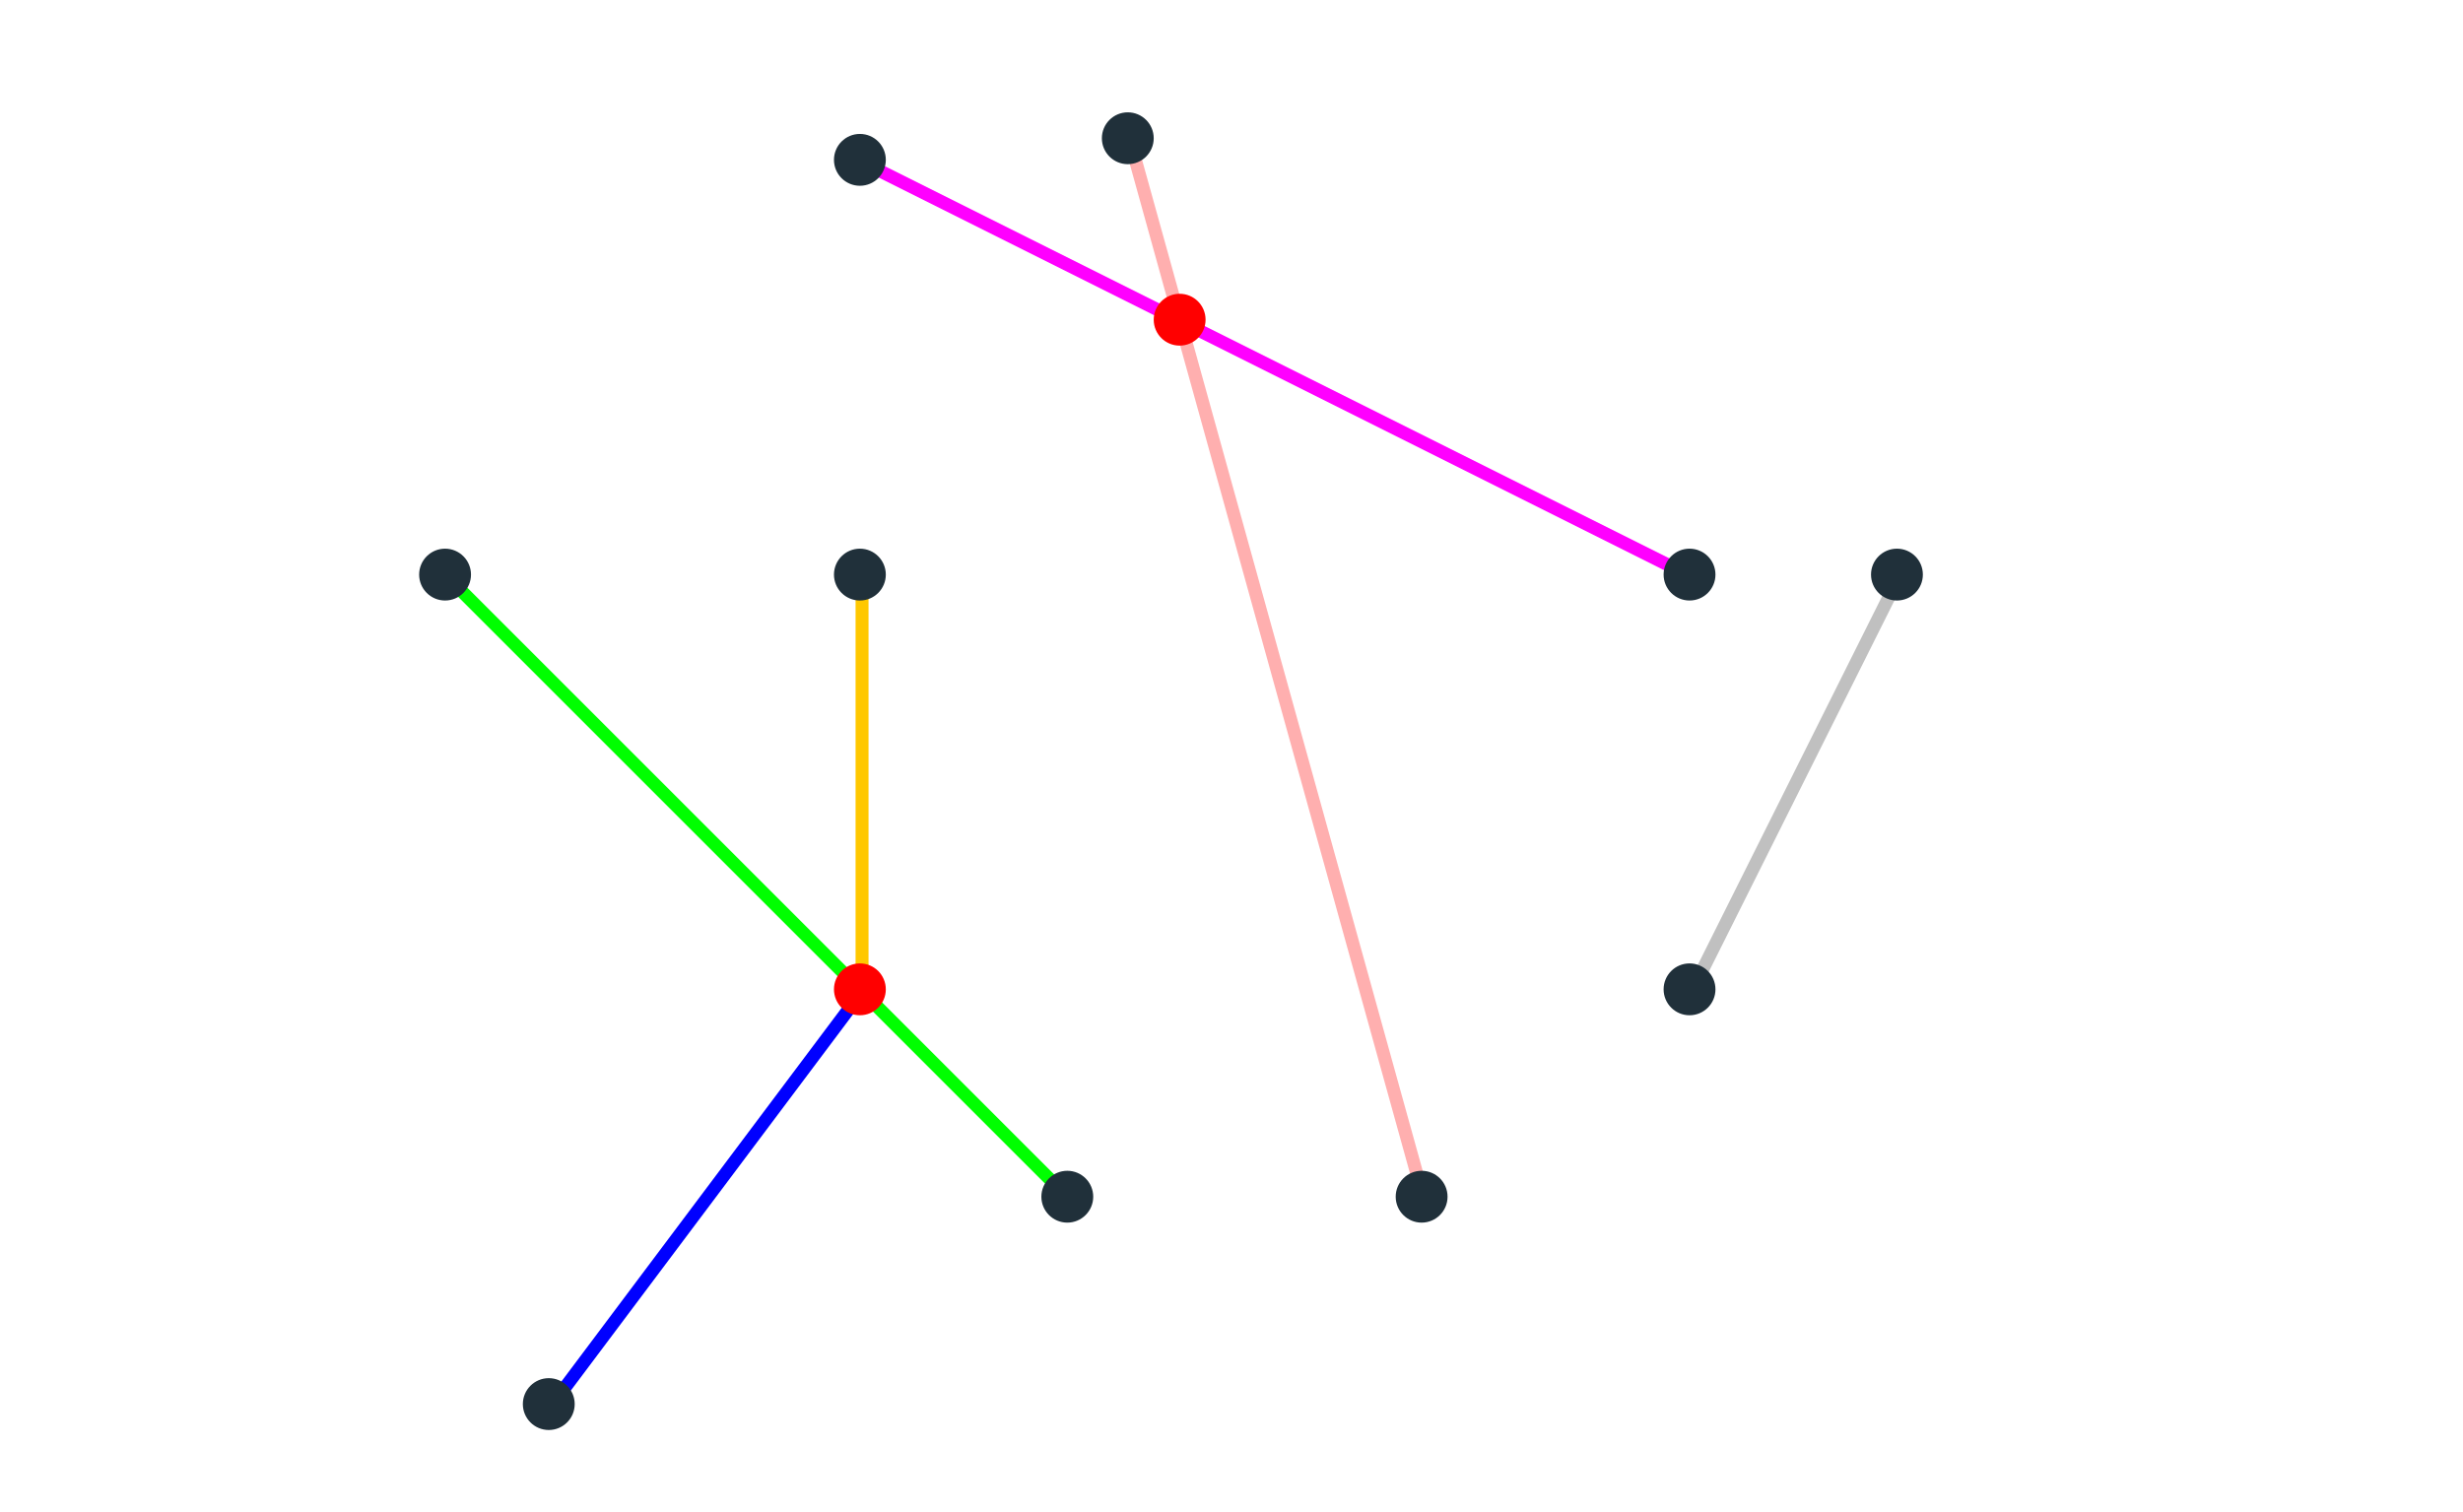 <?xml version="1.0" encoding="UTF-8" standalone="no"?>

<svg xmlns="http://www.w3.org/2000/svg" xmlns:xlink="http://www.w3.org/1999/xlink" width="570" height="350" viewBox="0 0 570 350">

<rect x="0" y="0" width="570" height="350" fill="#333333" stroke="none"/>

<defs>
	<clipPath id="clipPath_E1">
		<rect x="0" y="0" width="570" height="350" />
	</clipPath>
</defs>

<g style="clip-path: url(#clipPath_E1);" stroke-linecap="round">
	<rect x="0" y="0" width="570" height="350" fill="#ffffff" fill-opacity="1"/>
	<rect x="0" y="0" width="1140" height="700" fill="#ffffff" fill-opacity="1" stroke="none" />
	<path fill="none" stroke="#0000ff" stroke-opacity="1" stroke-width="3" d="M 127.5 325.5 L 199.5 229.5 " />
	<circle cx="127" cy="325" r="2" stroke="none" fill="#0000ff" fill-opacity="1" />
	<circle cx="199" cy="229" r="2" stroke="none" fill="#0000ff" fill-opacity="1" />
	<path fill="none" stroke="#ff00ff" stroke-opacity="1" stroke-width="3" d="M 391.5 133.5 L 199.5 37.5 " />
	<circle cx="391" cy="133" r="2" stroke="none" fill="#ff00ff" fill-opacity="1" />
	<circle cx="199" cy="37" r="2" stroke="none" fill="#ff00ff" fill-opacity="1" />
	<path fill="none" stroke="#ffafaf" stroke-opacity="1" stroke-width="3" d="M 261.5 32.5 L 329.5 277.5 " />
	<circle cx="261" cy="32" r="2" stroke="none" fill="#ffafaf" fill-opacity="1" />
	<circle cx="329" cy="277" r="2" stroke="none" fill="#ffafaf" fill-opacity="1" />
	<path fill="none" stroke="#c0c0c0" stroke-opacity="1" stroke-width="3" d="M 439.5 133.5 L 391.5 229.5 " />
	<circle cx="439" cy="133" r="2" stroke="none" fill="#c0c0c0" fill-opacity="1" />
	<circle cx="391" cy="229" r="2" stroke="none" fill="#c0c0c0" fill-opacity="1" />
	<path fill="none" stroke="#ffc800" stroke-opacity="1" stroke-width="3" d="M 199.5 133.5 L 199.5 229.5 " />
	<circle cx="199" cy="133" r="2" stroke="none" fill="#ffc800" fill-opacity="1" />
	<circle cx="199" cy="229" r="2" stroke="none" fill="#ffc800" fill-opacity="1" />
	<path fill="none" stroke="#00ff00" stroke-opacity="1" stroke-width="3" d="M 103.5 133.5 L 247.5 277.5 " />
	<circle cx="103" cy="133" r="2" stroke="none" fill="#00ff00" fill-opacity="1" />
	<circle cx="247" cy="277" r="2" stroke="none" fill="#00ff00" fill-opacity="1" />
	<circle cx="127" cy="325" r="6" stroke="none" fill="#20303a" fill-opacity="1" />
	<circle cx="199" cy="229" r="6" stroke="none" fill="#ff0000" fill-opacity="1" />
	<circle cx="391" cy="133" r="6" stroke="none" fill="#20303a" fill-opacity="1" />
	<circle cx="199" cy="37" r="6" stroke="none" fill="#20303a" fill-opacity="1" />
	<circle cx="261" cy="32" r="6" stroke="none" fill="#20303a" fill-opacity="1" />
	<circle cx="329" cy="277" r="6" stroke="none" fill="#20303a" fill-opacity="1" />
	<circle cx="439" cy="133" r="6" stroke="none" fill="#20303a" fill-opacity="1" />
	<circle cx="391" cy="229" r="6" stroke="none" fill="#20303a" fill-opacity="1" />
	<circle cx="199" cy="133" r="6" stroke="none" fill="#20303a" fill-opacity="1" />
	<circle cx="103" cy="133" r="6" stroke="none" fill="#20303a" fill-opacity="1" />
	<circle cx="247" cy="277" r="6" stroke="none" fill="#20303a" fill-opacity="1" />
	<circle cx="273" cy="74" r="6" stroke="none" fill="#ff0000" fill-opacity="1" />
</g>


</svg>
